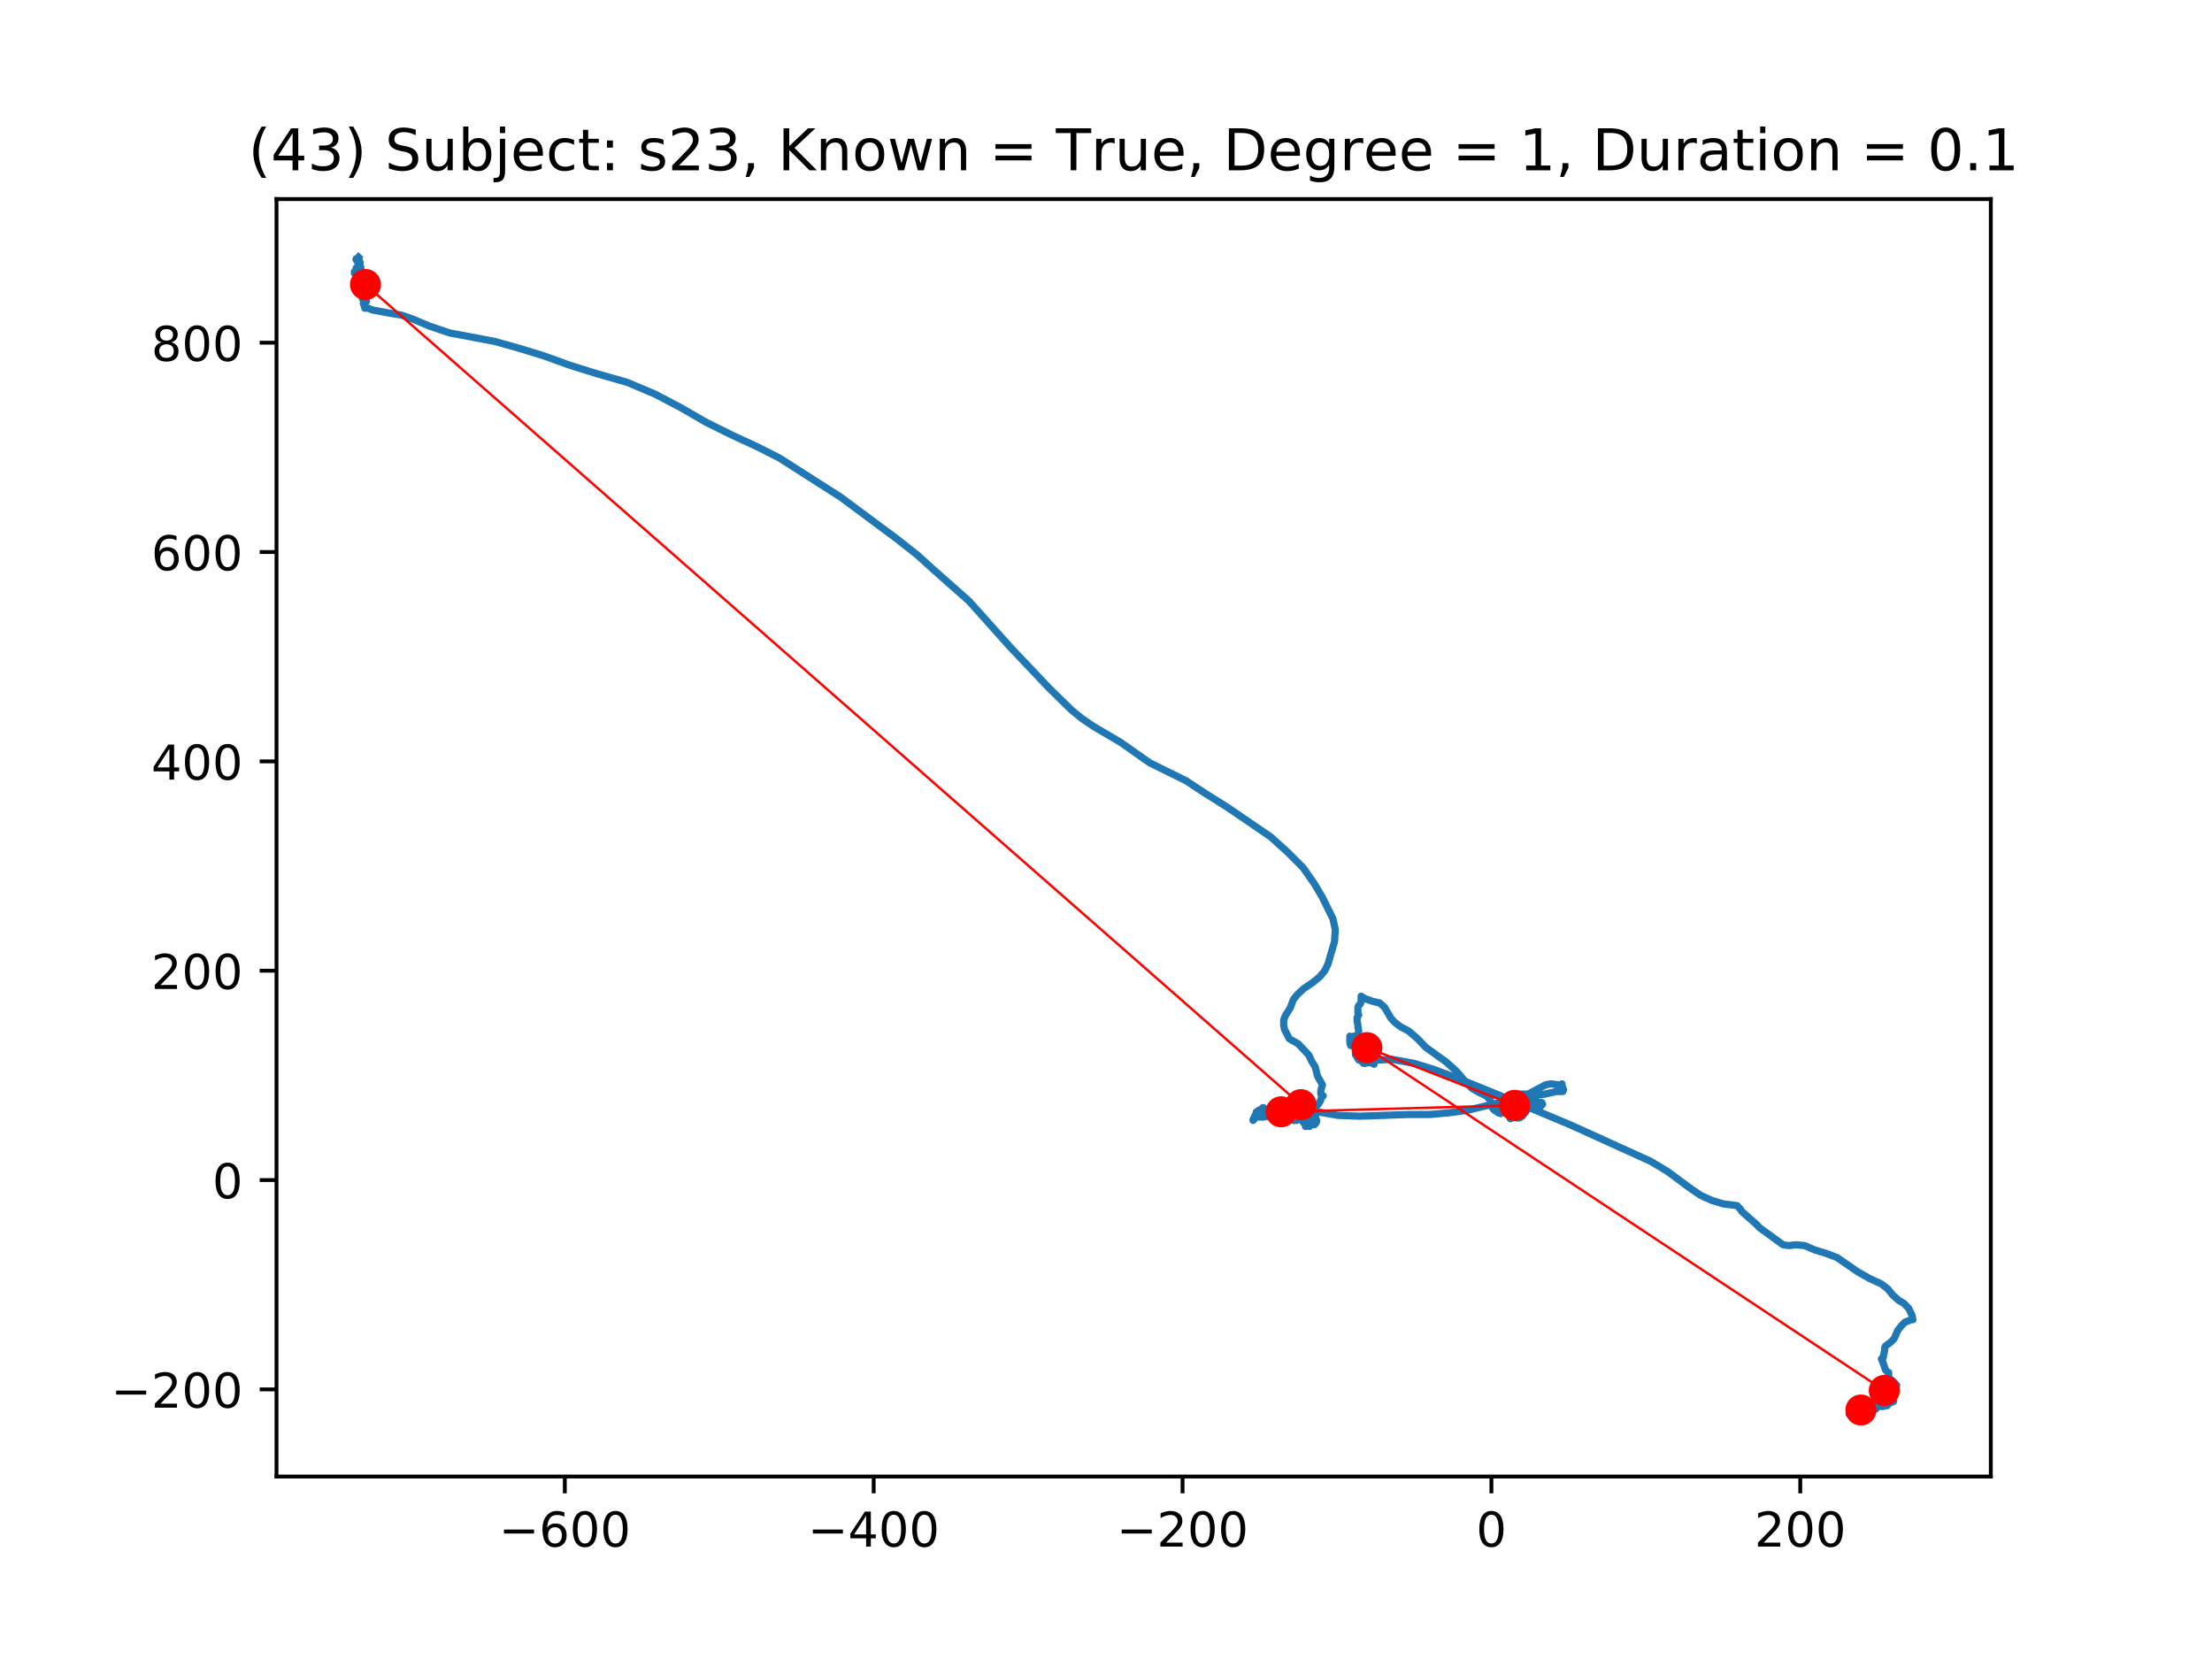<?xml version="1.0" encoding="utf-8" standalone="no"?>
<!DOCTYPE svg PUBLIC "-//W3C//DTD SVG 1.1//EN"
  "http://www.w3.org/Graphics/SVG/1.1/DTD/svg11.dtd">
<!-- Created with matplotlib (https://matplotlib.org/) -->
<svg height="345.6pt" version="1.1" viewBox="0 0 460.8 345.6" width="460.8pt" xmlns="http://www.w3.org/2000/svg" xmlns:xlink="http://www.w3.org/1999/xlink">
 <defs>
  <style type="text/css">
*{stroke-linecap:butt;stroke-linejoin:round;}
  </style>
 </defs>
 <g id="figure_1">
  <g id="patch_1">
   <path d="M 0 345.6 
L 460.8 345.6 
L 460.8 0 
L 0 0 
z
" style="fill:#ffffff;"/>
  </g>
  <g id="axes_1">
   <g id="patch_2">
    <path d="M 57.6 307.584 
L 414.72 307.584 
L 414.72 41.472 
L 57.6 41.472 
z
" style="fill:#ffffff;"/>
   </g>
   <g id="line2d_1">
    <path clip-path="url(#p38693124a9)" d="M 74.672 53.568 
L 74.505 53.745 
L 74.672 53.745 
L 74.505 53.745 
L 74.505 53.923 
L 74.672 54.1 
L 74.672 54.455 
L 74.505 54.632 
L 74.84 54.277 
L 74.84 54.1 
L 74.167 53.923 
L 74.167 54.1 
L 74.505 54.455 
L 75.007 54.632 
L 75.007 55.52 
L 74.84 55.52 
L 74.672 55.341 
L 74.84 55.52 
L 74.84 55.873 
L 74.84 55.873 
L 74.672 55.873 
L 74.84 55.696 
L 74.672 55.52 
L 74.505 55.696 
L 74.505 55.873 
L 74.84 55.873 
L 75.177 56.052 
L 75.177 55.696 
L 74.672 55.52 
L 74.505 55.696 
L 74.505 56.052 
L 74.335 56.405 
L 74.505 56.584 
L 74.84 56.584 
L 75.177 56.228 
L 74.84 55.696 
L 74.505 55.52 
L 74.167 55.873 
L 74.167 56.405 
L 74.335 56.584 
L 74.84 56.405 
L 75.177 56.584 
L 74.505 56.939 
L 73.833 56.939 
L 73.833 56.584 
L 74.505 56.052 
L 74.335 56.584 
L 74.167 57.471 
L 74.335 57.824 
L 74.335 58.356 
L 74.84 58.712 
L 75.177 58.356 
L 74.335 58.003 
L 74.505 58.003 
L 74.505 58.18 
L 74.672 58.712 
L 75.007 58.888 
L 74.672 58.712 
L 74.335 59.067 
L 74.335 59.42 
L 74.335 59.067 
L 74.505 58.535 
L 74.335 58.356 
L 74.505 58.888 
L 75.177 59.244 
L 75.345 59.599 
L 75.177 60.308 
L 74.84 60.84 
L 75.177 60.484 
L 75.345 60.308 
L 74.505 60.308 
L 75.177 60.308 
L 75.177 60.84 
L 75.007 61.017 
L 75.007 60.663 
L 75.512 60.663 
L 75.679 60.84 
L 75.847 60.84 
L 76.352 61.195 
L 76.519 61.017 
L 76.352 60.484 
L 76.352 60.484 
L 76.352 61.017 
L 76.184 61.549 
L 75.847 61.372 
L 75.847 61.017 
L 76.184 61.195 
L 76.184 61.727 
L 76.017 61.727 
L 76.017 61.549 
L 76.352 61.195 
L 76.519 60.663 
L 76.352 60.84 
L 76.352 61.195 
L 76.017 61.904 
L 76.017 61.727 
L 76.017 61.904 
L 75.679 62.259 
L 75.512 62.259 
L 75.512 62.081 
L 75.679 62.259 
L 75.679 62.436 
L 75.679 62.436 
L 76.352 62.791 
L 76.184 62.968 
L 75.847 62.791 
L 75.847 62.791 
L 76.017 63.145 
L 75.847 63.323 
L 75.679 63.145 
L 76.017 64.209 
L 76.689 64.209 
L 77.529 64.564 
L 81.393 65.275 
L 83.577 65.628 
L 86.099 66.516 
L 89.458 67.935 
L 93.66 69.353 
L 103.07 71.127 
L 108.111 72.545 
L 113.322 74.143 
L 118.698 76.092 
L 124.412 77.867 
L 130.63 79.64 
L 136.511 82.124 
L 141.89 84.96 
L 147.098 87.976 
L 152.474 90.636 
L 157.853 93.12 
L 162.389 95.425 
L 175.161 103.584 
L 187.093 112.452 
L 191.124 115.644 
L 194.653 118.836 
L 201.879 125.223 
L 210.449 134.8 
L 218.514 143.312 
L 223.221 147.924 
L 225.405 149.699 
L 227.757 151.295 
L 233.471 154.664 
L 239.522 158.92 
L 247.082 162.644 
L 251.116 165.305 
L 255.652 168.144 
L 264.728 174.351 
L 268.257 177.544 
L 271.448 180.736 
L 273.803 184.107 
L 275.482 186.944 
L 277.667 191.379 
L 278.172 193.684 
L 278.001 196.167 
L 276.66 200.779 
L 275.987 202.196 
L 274.977 203.439 
L 273.465 204.68 
L 271.619 205.92 
L 270.274 207.163 
L 269.431 208.227 
L 268.762 210 
L 267.752 211.596 
L 267.417 212.484 
L 267.417 213.548 
L 267.584 214.435 
L 268.591 216.387 
L 270.441 217.451 
L 272.626 219.756 
L 273.298 221.175 
L 273.97 222.239 
L 274.472 224.188 
L 275.482 225.963 
L 275.145 227.204 
L 275.145 227.915 
L 275.315 228.268 
L 275.65 228.268 
L 275.315 228.624 
L 274.977 229.511 
L 274.472 230.22 
L 273.633 230.928 
L 273.803 230.752 
L 274.138 230.752 
L 274.138 230.752 
L 273.97 231.107 
L 273.298 231.816 
L 273.298 232.171 
L 273.465 232.524 
L 274.138 232.171 
L 274.138 231.992 
L 273.97 231.816 
L 274.138 231.639 
L 274.138 231.816 
L 273.97 232.524 
L 273.633 233.412 
L 273.803 233.591 
L 274.305 233.591 
L 274.305 233.591 
L 274.138 233.056 
L 273.803 232.88 
L 273.131 232.88 
L 272.793 232.703 
L 273.465 233.056 
L 273.97 233.056 
L 274.305 233.412 
L 274.138 233.944 
L 273.803 234.299 
L 273.465 233.412 
L 273.131 233.412 
L 272.793 233.767 
L 272.793 234.123 
L 273.131 234.123 
L 273.131 234.299 
L 272.793 234.655 
L 272.793 234.655 
L 273.131 234.123 
L 272.96 233.591 
L 272.288 233.412 
L 271.786 233.767 
L 271.953 234.123 
L 272.288 234.299 
L 272.12 234.299 
L 271.953 234.476 
L 271.953 234.655 
L 272.12 234.655 
L 272.12 234.123 
L 271.786 233.412 
L 271.114 232.703 
L 271.786 233.412 
L 272.12 233.944 
L 271.619 233.944 
L 270.946 233.056 
L 270.441 233.235 
L 270.274 232.703 
L 270.274 232.524 
L 270.103 232.703 
L 269.936 232.703 
L 269.936 233.056 
L 270.103 233.412 
L 269.936 233.235 
L 269.602 233.235 
L 269.431 233.412 
L 269.769 233.412 
L 269.602 233.412 
L 269.602 233.235 
L 269.769 233.056 
L 269.769 232.703 
L 268.929 232.348 
L 268.591 232.524 
L 268.257 232.524 
L 268.089 232.348 
L 268.257 231.816 
L 268.591 231.284 
L 269.096 231.46 
L 269.602 232.171 
L 269.769 232.88 
L 269.936 232.88 
L 269.602 232.524 
L 269.096 232.171 
L 268.424 232.171 
L 268.424 231.816 
L 268.591 231.816 
L 268.929 232.171 
L 269.096 232.524 
L 269.096 232.524 
L 268.762 232.524 
L 268.424 232.171 
L 268.257 231.816 
L 268.424 231.816 
L 268.591 231.992 
L 268.762 232.88 
L 268.929 232.88 
L 267.919 232.524 
L 268.591 231.816 
L 268.762 231.284 
L 267.752 231.284 
L 267.752 230.928 
L 267.752 231.46 
L 267.919 231.639 
L 267.752 231.816 
L 267.417 231.816 
L 267.247 231.639 
L 267.584 231.107 
L 267.079 231.816 
L 267.079 231.639 
L 267.247 231.46 
L 267.247 231.107 
L 266.912 230.752 
L 266.574 230.928 
L 266.574 231.107 
L 266.745 230.752 
L 266.745 230.396 
L 266.912 230.752 
L 267.247 230.928 
L 267.247 230.752 
L 266.574 230.752 
L 266.574 230.575 
L 266.407 230.575 
L 266.407 230.575 
L 266.745 230.928 
L 266.745 231.284 
L 266.407 231.639 
L 266.072 231.639 
L 265.735 231.816 
L 265.905 231.639 
L 265.905 231.992 
L 265.905 230.752 
L 265.062 230.752 
L 264.56 231.284 
L 264.56 231.107 
L 265.062 230.752 
L 265.062 230.575 
L 264.895 230.575 
L 264.728 230.752 
L 264.39 231.284 
L 264.728 231.284 
L 264.728 231.107 
L 263.55 231.46 
L 263.717 231.46 
L 264.055 231.46 
L 264.055 231.46 
L 263.888 231.284 
L 263.888 231.107 
L 263.717 231.107 
L 263.888 231.284 
L 263.717 231.639 
L 262.878 231.992 
L 262.205 231.992 
L 262.038 231.816 
L 262.376 232.171 
L 262.543 232.171 
L 262.543 231.284 
L 263.048 230.752 
L 263.216 230.752 
L 263.55 231.284 
L 263.383 231.639 
L 262.878 231.639 
L 262.205 231.284 
L 262.205 231.284 
L 262.205 231.46 
L 262.038 231.639 
L 261.704 231.639 
L 261.704 231.639 
L 262.205 232.171 
L 262.376 232.524 
L 262.205 232.703 
L 262.205 232.524 
L 262.543 232.524 
L 262.543 232.524 
L 262.205 232.171 
L 261.533 232.171 
L 261.366 232.524 
L 261.366 233.056 
L 261.031 233.412 
L 261.031 233.412 
L 261.031 233.235 
L 261.199 232.88 
L 261.704 232.348 
L 262.038 232.348 
L 262.376 232.703 
L 263.216 232.703 
L 266.407 232.171 
L 268.929 231.639 
L 271.619 231.46 
L 274.643 231.639 
L 278.674 232.348 
L 283.213 232.524 
L 293.295 232.171 
L 297.831 232.171 
L 301.866 231.816 
L 305.729 231.284 
L 313.122 229.511 
L 319.508 228.268 
L 321.863 227.915 
L 324.215 227.383 
L 325.559 227.383 
L 325.727 227.027 
L 325.392 226.14 
L 325.392 225.787 
L 325.222 225.963 
L 324.382 225.963 
L 323.204 225.787 
L 322.03 225.963 
L 318.334 227.915 
L 316.651 227.915 
L 315.979 228.092 
L 315.644 228.624 
L 315.812 229.156 
L 316.651 229.332 
L 316.989 229.688 
L 317.491 230.928 
L 317.661 231.284 
L 317.996 231.284 
L 318.501 230.928 
L 319.846 230.575 
L 319.846 230.575 
L 320.18 230.752 
L 320.853 230.575 
L 321.358 230.043 
L 321.191 229.688 
L 320.348 229.688 
L 319.846 229.332 
L 319.679 228.979 
L 319.508 228.979 
L 319.341 229.156 
L 319.006 229.156 
L 318.836 228.979 
L 318.668 229.332 
L 318.668 230.043 
L 318.836 230.22 
L 318.668 230.043 
L 318.163 230.043 
L 318.836 230.752 
L 318.668 230.928 
L 318.334 230.928 
L 318.163 230.752 
L 318.163 230.396 
L 318.334 230.396 
L 318.334 230.043 
L 318.501 229.688 
L 318.501 229.332 
L 318.163 229.332 
L 318.668 230.22 
L 318.836 230.396 
L 318.501 230.22 
L 318.163 230.396 
L 318.501 230.752 
L 319.006 230.752 
L 319.006 230.396 
L 318.501 230.22 
L 317.996 230.22 
L 317.996 230.396 
L 318.334 230.22 
L 318.334 230.396 
L 318.163 230.752 
L 318.163 231.107 
L 318.163 230.752 
L 317.996 229.688 
L 317.996 230.396 
L 317.324 231.46 
L 317.324 231.639 
L 317.661 231.816 
L 317.996 230.396 
L 317.829 230.22 
L 317.491 230.752 
L 317.829 231.639 
L 316.989 232.524 
L 317.156 232.524 
L 317.324 232.171 
L 317.156 231.816 
L 316.822 231.46 
L 316.822 231.284 
L 316.989 231.46 
L 317.156 231.816 
L 316.989 231.992 
L 316.651 231.992 
L 316.149 231.639 
L 316.317 231.639 
L 316.484 231.816 
L 316.317 231.639 
L 316.317 231.816 
L 316.822 232.703 
L 316.484 232.88 
L 315.979 232.88 
L 315.644 232.703 
L 315.979 232.348 
L 315.812 231.992 
L 315.139 231.639 
L 314.637 231.992 
L 314.467 232.171 
L 314.467 232.703 
L 314.637 233.056 
L 314.972 232.88 
L 314.805 232.348 
L 314.467 232.171 
L 314.467 232.348 
L 314.805 232.171 
L 315.139 231.816 
L 315.644 231.46 
L 314.805 231.992 
L 314.637 231.992 
L 315.477 231.992 
L 315.812 231.816 
L 315.812 231.46 
L 314.805 231.46 
L 314.972 231.46 
L 315.139 231.284 
L 315.139 230.928 
L 314.972 230.928 
L 314.637 231.46 
L 314.467 231.992 
L 314.637 231.46 
L 314.972 231.107 
L 315.139 231.107 
L 315.307 231.46 
L 315.139 231.284 
L 314.972 231.284 
L 314.805 230.928 
L 314.805 230.575 
L 314.972 230.575 
L 314.467 230.928 
L 314.972 231.107 
L 315.644 230.928 
L 315.979 230.396 
L 315.644 230.575 
L 315.139 230.575 
L 314.805 230.22 
L 314.805 230.22 
L 315.307 230.22 
L 314.972 230.22 
L 314.805 230.043 
L 313.795 230.043 
L 313.46 230.22 
L 313.627 230.396 
L 314.3 230.043 
L 314.637 229.511 
L 314.467 229.864 
L 314.467 230.22 
L 314.805 230.043 
L 314.805 229.864 
L 314.467 229.511 
L 314.637 229.688 
L 314.805 230.043 
L 314.637 230.22 
L 314.467 230.043 
L 314.467 230.043 
L 314.805 230.752 
L 315.139 230.928 
L 315.307 230.22 
L 315.139 229.864 
L 314.972 229.864 
L 314.972 230.043 
L 314.132 230.575 
L 313.965 230.928 
L 314.132 230.752 
L 314.3 230.575 
L 314.132 230.396 
L 314.3 230.22 
L 314.467 229.864 
L 314.132 229.864 
L 313.627 230.043 
L 313.627 230.396 
L 314.467 230.396 
L 314.467 230.396 
L 314.467 230.22 
L 314.3 229.864 
L 313.965 229.688 
L 313.627 229.688 
L 313.795 230.043 
L 314.132 230.22 
L 314.467 230.22 
L 314.3 230.396 
L 314.3 230.575 
L 314.467 230.396 
L 314.637 230.396 
L 313.795 230.396 
L 314.132 229.864 
L 314.637 229.511 
L 314.637 229.688 
L 314.3 230.22 
L 313.795 230.22 
L 313.627 229.864 
L 313.46 230.043 
L 313.122 230.22 
L 313.122 230.575 
L 312.955 230.928 
L 313.122 231.284 
L 313.46 231.639 
L 313.795 231.816 
L 313.965 231.639 
L 313.795 231.107 
L 313.293 230.575 
L 312.45 230.396 
L 311.948 230.575 
L 311.948 230.752 
L 312.115 230.928 
L 312.115 230.928 
L 312.282 230.928 
L 312.62 230.752 
L 312.955 230.752 
L 313.122 230.575 
L 313.122 230.396 
L 312.788 230.396 
L 312.45 230.575 
L 312.282 230.396 
L 312.282 230.396 
L 312.282 231.284 
L 311.781 230.752 
L 311.61 230.752 
L 311.781 230.752 
L 311.61 230.928 
L 311.61 231.107 
L 311.948 231.107 
L 312.282 230.752 
L 312.62 230.752 
L 312.788 231.46 
L 312.62 231.992 
L 312.115 231.816 
L 311.108 231.107 
L 310.77 230.575 
L 310.77 230.043 
L 310.436 229.156 
L 309.593 228.268 
L 308.081 227.559 
L 306.569 226.672 
L 305.057 225.076 
L 303.378 223.124 
L 301.193 221.175 
L 296.992 218.159 
L 295.312 216.387 
L 293.463 214.788 
L 291.783 213.903 
L 290.606 213.016 
L 289.766 212.128 
L 288.421 209.823 
L 287.414 208.936 
L 285.899 208.583 
L 284.387 208.051 
L 283.548 207.516 
L 283.548 208.583 
L 283.38 209.115 
L 283.042 209.468 
L 282.875 209.823 
L 282.875 211.064 
L 283.042 211.42 
L 282.708 211.952 
L 282.708 212.66 
L 282.875 213.548 
L 282.875 213.903 
L 283.042 214.788 
L 282.708 216.031 
L 282.036 215.852 
L 282.036 216.74 
L 281.868 216.919 
L 281.53 216.74 
L 281.53 216.919 
L 281.701 217.804 
L 281.363 217.804 
L 281.196 217.095 
L 281.196 215.852 
L 281.196 217.095 
L 281.701 217.451 
L 282.203 217.272 
L 282.203 217.272 
L 281.701 217.095 
L 281.868 216.74 
L 282.373 216.208 
L 282.541 216.208 
L 282.541 216.74 
L 283.042 218.159 
L 283.38 218.868 
L 283.38 218.868 
L 283.38 218.515 
L 283.548 218.336 
L 283.38 218.336 
L 282.708 218.159 
L 282.708 218.336 
L 283.042 218.515 
L 282.875 219.047 
L 282.875 219.756 
L 283.042 219.932 
L 283.715 219.932 
L 283.548 219.756 
L 283.042 219.4 
L 282.373 219.4 
L 282.373 219.756 
L 282.875 219.932 
L 282.708 220.288 
L 283.042 220.82 
L 283.38 220.82 
L 283.042 220.464 
L 282.708 219.756 
L 283.213 219.756 
L 284.053 220.464 
L 283.885 220.82 
L 284.22 221.175 
L 284.22 220.996 
L 283.885 220.464 
L 283.885 220.82 
L 284.053 221.352 
L 284.387 221.528 
L 284.387 221.528 
L 284.387 221.175 
L 284.558 221.352 
L 285.06 221.352 
L 285.565 221.175 
L 285.899 220.82 
L 285.899 220.996 
L 286.237 221.352 
L 286.237 221.707 
L 284.558 220.82 
L 283.885 220.82 
L 283.715 221.175 
L 284.053 221.528 
L 284.387 221.352 
L 284.558 220.996 
L 284.558 221.175 
L 284.892 221.352 
L 285.227 221.352 
L 285.227 220.996 
L 284.892 220.643 
L 284.22 220.111 
L 284.387 220.288 
L 284.725 220.996 
L 285.732 219.932 
L 285.397 219.579 
L 284.892 219.4 
L 284.725 219.932 
L 285.397 220.111 
L 285.732 220.464 
L 286.404 220.82 
L 287.749 220.82 
L 289.766 220.643 
L 294.64 221.528 
L 298.671 222.771 
L 303.883 224.72 
L 314.805 229.156 
L 327.071 234.299 
L 343.874 241.927 
L 347.403 244.055 
L 352.444 247.779 
L 354.294 249.02 
L 356.646 250.084 
L 358.998 250.795 
L 361.854 251.148 
L 362.527 251.859 
L 362.865 252.391 
L 365.889 255.051 
L 366.561 255.76 
L 371.435 259.307 
L 372.609 259.484 
L 374.121 259.307 
L 375.971 259.484 
L 377.988 260.371 
L 380.34 261.08 
L 382.691 261.967 
L 387.063 264.983 
L 389.582 266.4 
L 391.934 267.467 
L 393.279 268.531 
L 394.289 269.771 
L 395.463 270.835 
L 396.641 271.544 
L 397.648 272.608 
L 398.32 274.028 
L 398.487 274.915 
L 398.153 274.915 
L 396.808 275.447 
L 395.968 276.335 
L 395.296 277.22 
L 394.624 278.816 
L 393.951 279.527 
L 392.774 280.412 
L 392.606 280.768 
L 392.606 281.3 
L 392.272 282.896 
L 391.934 283.072 
L 391.934 283.072 
L 392.439 284.315 
L 392.774 285.379 
L 393.112 285.735 
L 393.446 285.911 
L 393.446 286.975 
L 393.446 286.975 
L 393.617 287.152 
L 394.289 287.684 
L 395.129 288.572 
L 394.961 288.395 
L 394.624 288.748 
L 394.118 288.748 
L 393.112 287.684 
L 392.944 288.039 
L 393.279 288.748 
L 393.951 289.459 
L 393.951 289.812 
L 393.784 289.812 
L 393.617 289.636 
L 393.446 288.927 
L 393.446 289.28 
L 392.944 291.055 
L 392.606 290.7 
L 392.944 290.7 
L 393.446 291.055 
L 393.784 290.876 
L 393.784 290.523 
L 393.617 290.344 
L 393.784 290.168 
L 394.118 289.991 
L 394.456 290.344 
L 394.456 290.7 
L 394.289 291.055 
L 393.784 290.7 
L 393.617 290.168 
L 393.279 290.344 
L 393.279 290.876 
L 393.951 291.587 
L 394.456 291.94 
L 394.118 292.119 
L 393.784 291.94 
L 393.784 291.232 
L 392.944 291.587 
L 392.944 291.587 
L 392.944 291.94 
L 392.774 292.119 
L 392.944 292.475 
L 393.279 292.119 
L 393.617 291.408 
L 392.774 291.408 
L 393.279 291.94 
L 393.279 291.94 
L 393.279 291.587 
L 393.446 291.587 
L 393.446 291.94 
L 393.112 292.119 
L 392.606 291.94 
L 392.272 291.94 
L 392.606 291.94 
L 393.279 291.764 
L 393.279 291.587 
L 392.944 291.94 
L 392.606 292.828 
L 392.272 292.828 
L 392.105 293.007 
L 392.272 293.007 
L 392.272 292.119 
L 392.272 292.296 
L 392.606 292.475 
L 393.279 292.475 
L 393.446 292.296 
L 393.112 292.296 
L 392.944 292.475 
L 392.944 292.475 
L 392.606 292.296 
L 392.439 291.764 
L 392.105 292.119 
L 392.105 292.475 
L 392.439 292.475 
L 393.112 292.296 
L 393.446 292.475 
L 393.112 292.828 
L 392.606 292.828 
L 391.934 292.475 
L 391.934 292.651 
L 392.272 292.828 
L 392.606 292.651 
L 392.105 292.475 
L 391.767 292.475 
L 391.6 292.651 
L 392.105 292.296 
L 391.934 291.764 
L 392.105 291.587 
L 391.934 291.764 
L 391.934 292.119 
L 392.105 292.651 
L 392.272 292.651 
L 392.105 292.651 
L 391.432 293.007 
L 390.76 293.007 
L 390.422 292.828 
L 390.927 292.651 
L 391.262 292.828 
L 391.6 292.828 
L 391.432 292.651 
L 391.094 292.475 
L 390.76 292.828 
L 390.927 293.007 
L 390.927 293.183 
L 390.589 292.296 
L 390.422 292.475 
L 391.262 292.475 
L 391.432 292.119 
L 390.927 291.587 
L 390.589 291.587 
L 390.589 291.764 
L 390.927 292.475 
L 390.76 293.007 
L 389.92 293.539 
L 389.92 293.183 
L 390.255 292.651 
L 390.76 292.651 
L 390.927 293.36 
L 390.76 293.539 
L 390.589 293.36 
L 390.589 293.36 
L 390.589 293.007 
L 389.75 292.475 
L 389.582 292.296 
L 390.422 292.828 
L 390.76 293.183 
L 390.76 293.183 
L 390.422 293.183 
L 390.255 293.007 
L 390.087 293.007 
L 390.087 293.007 
L 389.75 293.36 
L 389.92 293.007 
L 390.087 292.296 
L 389.92 291.94 
L 389.582 292.296 
L 389.92 293.539 
L 389.75 293.715 
L 389.75 293.892 
L 389.92 293.715 
L 390.087 292.828 
L 390.087 292.828 
L 389.415 293.183 
L 389.248 293.539 
L 389.248 293.539 
L 388.91 293.183 
L 388.238 293.183 
L 388.07 293.539 
L 388.238 293.715 
L 388.91 293.892 
L 388.91 293.892 
L 388.91 293.715 
L 389.248 293.36 
L 389.582 292.296 
L 389.582 292.475 
L 389.582 293.183 
L 389.92 293.715 
L 389.92 293.715 
L 389.92 293.539 
L 389.75 293.36 
L 389.92 293.36 
L 389.75 293.183 
L 388.91 292.828 
L 389.582 293.183 
L 389.582 293.539 
L 389.75 293.715 
L 389.92 293.36 
L 389.582 293.007 
L 388.91 292.828 
L 388.238 293.183 
L 387.903 293.539 
L 388.07 293.892 
L 387.903 293.539 
L 388.07 293.539 
L 388.575 293.36 
L 388.238 293.539 
L 388.07 293.715 
L 388.07 294.071 
L 387.903 294.603 
L 387.733 294.603 
L 387.565 294.247 
L 387.231 293.892 
L 386.726 293.892 
L 387.398 293.539 
L 386.558 294.071 
L 386.726 294.071 
L 387.063 293.715 
L 387.398 293.715 
L 387.565 294.071 
L 387.231 294.603 
L 387.063 294.603 
L 386.558 294.424 
L 386.053 294.071 
L 386.053 294.247 
L 385.886 294.424 
L 385.886 294.779 
L 386.221 295.311 
L 386.726 295.488 
L 386.893 295.135 
L 386.893 294.603 
L 386.053 293.892 
L 387.063 293.36 
L 387.063 293.715 
L 386.893 294.247 
L 386.558 294.424 
L 386.391 293.892 
L 386.558 293.539 
L 386.726 293.539 
L 386.558 293.539 
L 386.053 293.183 
L 386.221 293.007 
L 386.558 293.892 
L 386.391 294.247 
L 386.053 294.424 
L 385.548 294.247 
L 385.548 293.539 
L 385.886 293.183 
L 386.221 293.183 
L 386.053 293.36 
L 386.053 293.715 
L 386.391 294.071 
L 386.391 294.247 
L 386.053 294.247 
L 386.053 294.071 
L 385.886 294.071 
L 385.548 294.247 
L 385.214 294.603 
L 385.214 294.424 
L 385.548 293.892 
L 385.886 293.715 
L 386.053 294.247 
L 386.053 294.247 
" style="fill:none;stroke:#1f77b4;stroke-linecap:square;stroke-width:1.5;"/>
   </g>
   <g id="matplotlib.axis_1">
    <g id="xtick_1">
     <g id="line2d_2">
      <defs>
       <path d="M 0 0 
L 0 3.5 
" id="mbc80a6fb40" style="stroke:#000000;stroke-width:0.8;"/>
      </defs>
      <g>
       <use style="stroke:#000000;stroke-width:0.8;" x="117.662" xlink:href="#mbc80a6fb40" y="307.584"/>
      </g>
     </g>
     <g id="text_1">
      <!-- −600 -->
      <defs>
       <path d="M 10.594 35.5 
L 73.188 35.5 
L 73.188 27.203 
L 10.594 27.203 
z
" id="DejaVuSans-8722"/>
       <path d="M 33.016 40.375 
Q 26.375 40.375 22.484 35.828 
Q 18.609 31.297 18.609 23.391 
Q 18.609 15.531 22.484 10.953 
Q 26.375 6.391 33.016 6.391 
Q 39.656 6.391 43.531 10.953 
Q 47.406 15.531 47.406 23.391 
Q 47.406 31.297 43.531 35.828 
Q 39.656 40.375 33.016 40.375 
z
M 52.594 71.297 
L 52.594 62.312 
Q 48.875 64.062 45.094 64.984 
Q 41.312 65.922 37.594 65.922 
Q 27.828 65.922 22.672 59.328 
Q 17.531 52.734 16.797 39.406 
Q 19.672 43.656 24.016 45.922 
Q 28.375 48.188 33.594 48.188 
Q 44.578 48.188 50.953 41.516 
Q 57.328 34.859 57.328 23.391 
Q 57.328 12.156 50.688 5.359 
Q 44.047 -1.422 33.016 -1.422 
Q 20.359 -1.422 13.672 8.266 
Q 6.984 17.969 6.984 36.375 
Q 6.984 53.656 15.188 63.938 
Q 23.391 74.219 37.203 74.219 
Q 40.922 74.219 44.703 73.484 
Q 48.484 72.75 52.594 71.297 
z
" id="DejaVuSans-54"/>
       <path d="M 31.781 66.406 
Q 24.172 66.406 20.328 58.906 
Q 16.5 51.422 16.5 36.375 
Q 16.5 21.391 20.328 13.891 
Q 24.172 6.391 31.781 6.391 
Q 39.453 6.391 43.281 13.891 
Q 47.125 21.391 47.125 36.375 
Q 47.125 51.422 43.281 58.906 
Q 39.453 66.406 31.781 66.406 
z
M 31.781 74.219 
Q 44.047 74.219 50.516 64.516 
Q 56.984 54.828 56.984 36.375 
Q 56.984 17.969 50.516 8.266 
Q 44.047 -1.422 31.781 -1.422 
Q 19.531 -1.422 13.062 8.266 
Q 6.594 17.969 6.594 36.375 
Q 6.594 54.828 13.062 64.516 
Q 19.531 74.219 31.781 74.219 
z
" id="DejaVuSans-48"/>
      </defs>
      <g transform="translate(103.929 322.182)scale(0.1 -0.1)">
       <use xlink:href="#DejaVuSans-8722"/>
       <use x="83.789" xlink:href="#DejaVuSans-54"/>
       <use x="147.412" xlink:href="#DejaVuSans-48"/>
       <use x="211.035" xlink:href="#DejaVuSans-48"/>
      </g>
     </g>
    </g>
    <g id="xtick_2">
     <g id="line2d_3">
      <g>
       <use style="stroke:#000000;stroke-width:0.8;" x="182.004" xlink:href="#mbc80a6fb40" y="307.584"/>
      </g>
     </g>
     <g id="text_2">
      <!-- −400 -->
      <defs>
       <path d="M 37.797 64.312 
L 12.891 25.391 
L 37.797 25.391 
z
M 35.203 72.906 
L 47.609 72.906 
L 47.609 25.391 
L 58.016 25.391 
L 58.016 17.188 
L 47.609 17.188 
L 47.609 0 
L 37.797 0 
L 37.797 17.188 
L 4.891 17.188 
L 4.891 26.703 
z
" id="DejaVuSans-52"/>
      </defs>
      <g transform="translate(168.27 322.182)scale(0.1 -0.1)">
       <use xlink:href="#DejaVuSans-8722"/>
       <use x="83.789" xlink:href="#DejaVuSans-52"/>
       <use x="147.412" xlink:href="#DejaVuSans-48"/>
       <use x="211.035" xlink:href="#DejaVuSans-48"/>
      </g>
     </g>
    </g>
    <g id="xtick_3">
     <g id="line2d_4">
      <g>
       <use style="stroke:#000000;stroke-width:0.8;" x="246.345" xlink:href="#mbc80a6fb40" y="307.584"/>
      </g>
     </g>
     <g id="text_3">
      <!-- −200 -->
      <defs>
       <path d="M 19.188 8.297 
L 53.609 8.297 
L 53.609 0 
L 7.328 0 
L 7.328 8.297 
Q 12.938 14.109 22.625 23.891 
Q 32.328 33.688 34.812 36.531 
Q 39.547 41.844 41.422 45.531 
Q 43.312 49.219 43.312 52.781 
Q 43.312 58.594 39.234 62.25 
Q 35.156 65.922 28.609 65.922 
Q 23.969 65.922 18.812 64.312 
Q 13.672 62.703 7.812 59.422 
L 7.812 69.391 
Q 13.766 71.781 18.938 73 
Q 24.125 74.219 28.422 74.219 
Q 39.75 74.219 46.484 68.547 
Q 53.219 62.891 53.219 53.422 
Q 53.219 48.922 51.531 44.891 
Q 49.859 40.875 45.406 35.406 
Q 44.188 33.984 37.641 27.219 
Q 31.109 20.453 19.188 8.297 
z
" id="DejaVuSans-50"/>
      </defs>
      <g transform="translate(232.612 322.182)scale(0.1 -0.1)">
       <use xlink:href="#DejaVuSans-8722"/>
       <use x="83.789" xlink:href="#DejaVuSans-50"/>
       <use x="147.412" xlink:href="#DejaVuSans-48"/>
       <use x="211.035" xlink:href="#DejaVuSans-48"/>
      </g>
     </g>
    </g>
    <g id="xtick_4">
     <g id="line2d_5">
      <g>
       <use style="stroke:#000000;stroke-width:0.8;" x="310.687" xlink:href="#mbc80a6fb40" y="307.584"/>
      </g>
     </g>
     <g id="text_4">
      <!-- 0 -->
      <g transform="translate(307.506 322.182)scale(0.1 -0.1)">
       <use xlink:href="#DejaVuSans-48"/>
      </g>
     </g>
    </g>
    <g id="xtick_5">
     <g id="line2d_6">
      <g>
       <use style="stroke:#000000;stroke-width:0.8;" x="375.028" xlink:href="#mbc80a6fb40" y="307.584"/>
      </g>
     </g>
     <g id="text_5">
      <!-- 200 -->
      <g transform="translate(365.485 322.182)scale(0.1 -0.1)">
       <use xlink:href="#DejaVuSans-50"/>
       <use x="63.623" xlink:href="#DejaVuSans-48"/>
       <use x="127.246" xlink:href="#DejaVuSans-48"/>
      </g>
     </g>
    </g>
   </g>
   <g id="matplotlib.axis_2">
    <g id="ytick_1">
     <g id="line2d_7">
      <defs>
       <path d="M 0 0 
L -3.5 0 
" id="me285f49224" style="stroke:#000000;stroke-width:0.8;"/>
      </defs>
      <g>
       <use style="stroke:#000000;stroke-width:0.8;" x="57.6" xlink:href="#me285f49224" y="289.437"/>
      </g>
     </g>
     <g id="text_6">
      <!-- −200 -->
      <g transform="translate(23.133 293.236)scale(0.1 -0.1)">
       <use xlink:href="#DejaVuSans-8722"/>
       <use x="83.789" xlink:href="#DejaVuSans-50"/>
       <use x="147.412" xlink:href="#DejaVuSans-48"/>
       <use x="211.035" xlink:href="#DejaVuSans-48"/>
      </g>
     </g>
    </g>
    <g id="ytick_2">
     <g id="line2d_8">
      <g>
       <use style="stroke:#000000;stroke-width:0.8;" x="57.6" xlink:href="#me285f49224" y="245.828"/>
      </g>
     </g>
     <g id="text_7">
      <!-- 0 -->
      <g transform="translate(44.237 249.627)scale(0.1 -0.1)">
       <use xlink:href="#DejaVuSans-48"/>
      </g>
     </g>
    </g>
    <g id="ytick_3">
     <g id="line2d_9">
      <g>
       <use style="stroke:#000000;stroke-width:0.8;" x="57.6" xlink:href="#me285f49224" y="202.218"/>
      </g>
     </g>
     <g id="text_8">
      <!-- 200 -->
      <g transform="translate(31.512 206.017)scale(0.1 -0.1)">
       <use xlink:href="#DejaVuSans-50"/>
       <use x="63.623" xlink:href="#DejaVuSans-48"/>
       <use x="127.246" xlink:href="#DejaVuSans-48"/>
      </g>
     </g>
    </g>
    <g id="ytick_4">
     <g id="line2d_10">
      <g>
       <use style="stroke:#000000;stroke-width:0.8;" x="57.6" xlink:href="#me285f49224" y="158.608"/>
      </g>
     </g>
     <g id="text_9">
      <!-- 400 -->
      <g transform="translate(31.512 162.408)scale(0.1 -0.1)">
       <use xlink:href="#DejaVuSans-52"/>
       <use x="63.623" xlink:href="#DejaVuSans-48"/>
       <use x="127.246" xlink:href="#DejaVuSans-48"/>
      </g>
     </g>
    </g>
    <g id="ytick_5">
     <g id="line2d_11">
      <g>
       <use style="stroke:#000000;stroke-width:0.8;" x="57.6" xlink:href="#me285f49224" y="114.999"/>
      </g>
     </g>
     <g id="text_10">
      <!-- 600 -->
      <g transform="translate(31.512 118.798)scale(0.1 -0.1)">
       <use xlink:href="#DejaVuSans-54"/>
       <use x="63.623" xlink:href="#DejaVuSans-48"/>
       <use x="127.246" xlink:href="#DejaVuSans-48"/>
      </g>
     </g>
    </g>
    <g id="ytick_6">
     <g id="line2d_12">
      <g>
       <use style="stroke:#000000;stroke-width:0.8;" x="57.6" xlink:href="#me285f49224" y="71.389"/>
      </g>
     </g>
     <g id="text_11">
      <!-- 800 -->
      <defs>
       <path d="M 31.781 34.625 
Q 24.75 34.625 20.719 30.859 
Q 16.703 27.094 16.703 20.516 
Q 16.703 13.922 20.719 10.156 
Q 24.75 6.391 31.781 6.391 
Q 38.812 6.391 42.859 10.172 
Q 46.922 13.969 46.922 20.516 
Q 46.922 27.094 42.891 30.859 
Q 38.875 34.625 31.781 34.625 
z
M 21.922 38.812 
Q 15.578 40.375 12.031 44.719 
Q 8.5 49.078 8.5 55.328 
Q 8.5 64.062 14.719 69.141 
Q 20.953 74.219 31.781 74.219 
Q 42.672 74.219 48.875 69.141 
Q 55.078 64.062 55.078 55.328 
Q 55.078 49.078 51.531 44.719 
Q 48 40.375 41.703 38.812 
Q 48.828 37.156 52.797 32.312 
Q 56.781 27.484 56.781 20.516 
Q 56.781 9.906 50.312 4.234 
Q 43.844 -1.422 31.781 -1.422 
Q 19.734 -1.422 13.25 4.234 
Q 6.781 9.906 6.781 20.516 
Q 6.781 27.484 10.781 32.312 
Q 14.797 37.156 21.922 38.812 
z
M 18.312 54.391 
Q 18.312 48.734 21.844 45.562 
Q 25.391 42.391 31.781 42.391 
Q 38.141 42.391 41.719 45.562 
Q 45.312 48.734 45.312 54.391 
Q 45.312 60.062 41.719 63.234 
Q 38.141 66.406 31.781 66.406 
Q 25.391 66.406 21.844 63.234 
Q 18.312 60.062 18.312 54.391 
z
" id="DejaVuSans-56"/>
      </defs>
      <g transform="translate(31.512 75.188)scale(0.1 -0.1)">
       <use xlink:href="#DejaVuSans-56"/>
       <use x="63.623" xlink:href="#DejaVuSans-48"/>
       <use x="127.246" xlink:href="#DejaVuSans-48"/>
      </g>
     </g>
    </g>
   </g>
   <g id="line2d_13">
    <path clip-path="url(#p38693124a9)" d="M 76.137 59.27 
L 270.998 230.12 
L 266.873 231.609 
L 315.517 230.262 
L 284.743 218.24 
L 392.531 289.657 
L 387.664 293.732 
" style="fill:none;stroke:#ff0000;stroke-linecap:square;stroke-width:0.5;"/>
   </g>
   <g id="patch_3">
    <path d="M 57.6 307.584 
L 57.6 41.472 
" style="fill:none;stroke:#000000;stroke-linecap:square;stroke-linejoin:miter;stroke-width:0.8;"/>
   </g>
   <g id="patch_4">
    <path d="M 414.72 307.584 
L 414.72 41.472 
" style="fill:none;stroke:#000000;stroke-linecap:square;stroke-linejoin:miter;stroke-width:0.8;"/>
   </g>
   <g id="patch_5">
    <path d="M 57.6 307.584 
L 414.72 307.584 
" style="fill:none;stroke:#000000;stroke-linecap:square;stroke-linejoin:miter;stroke-width:0.8;"/>
   </g>
   <g id="patch_6">
    <path d="M 57.6 41.472 
L 414.72 41.472 
" style="fill:none;stroke:#000000;stroke-linecap:square;stroke-linejoin:miter;stroke-width:0.8;"/>
   </g>
   <g id="PathCollection_1">
    <defs>
     <path d="M 0 2.739 
C 0.726 2.739 1.423 2.45 1.936 1.936 
C 2.45 1.423 2.739 0.726 2.739 0 
C 2.739 -0.726 2.45 -1.423 1.936 -1.936 
C 1.423 -2.45 0.726 -2.739 0 -2.739 
C -0.726 -2.739 -1.423 -2.45 -1.936 -1.936 
C -2.45 -1.423 -2.739 -0.726 -2.739 0 
C -2.739 0.726 -2.45 1.423 -1.936 1.936 
C -1.423 2.45 -0.726 2.739 0 2.739 
z
" id="m334fba9ead" style="stroke:#ff0000;"/>
    </defs>
    <g clip-path="url(#p38693124a9)">
     <use style="fill:#ff0000;stroke:#ff0000;" x="76.137" xlink:href="#m334fba9ead" y="59.27"/>
     <use style="fill:#ff0000;stroke:#ff0000;" x="270.998" xlink:href="#m334fba9ead" y="230.12"/>
     <use style="fill:#ff0000;stroke:#ff0000;" x="266.873" xlink:href="#m334fba9ead" y="231.609"/>
     <use style="fill:#ff0000;stroke:#ff0000;" x="315.517" xlink:href="#m334fba9ead" y="230.262"/>
     <use style="fill:#ff0000;stroke:#ff0000;" x="284.743" xlink:href="#m334fba9ead" y="218.24"/>
     <use style="fill:#ff0000;stroke:#ff0000;" x="392.531" xlink:href="#m334fba9ead" y="289.657"/>
     <use style="fill:#ff0000;stroke:#ff0000;" x="387.664" xlink:href="#m334fba9ead" y="293.732"/>
    </g>
   </g>
   <g id="text_12">
    <!-- (43) Subject: s23, Known = True, Degree = 1, Duration = 0.1 -->
    <defs>
     <path d="M 31 75.875 
Q 24.469 64.656 21.281 53.656 
Q 18.109 42.672 18.109 31.391 
Q 18.109 20.125 21.312 9.062 
Q 24.516 -2 31 -13.188 
L 23.188 -13.188 
Q 15.875 -1.703 12.234 9.375 
Q 8.594 20.453 8.594 31.391 
Q 8.594 42.281 12.203 53.312 
Q 15.828 64.359 23.188 75.875 
z
" id="DejaVuSans-40"/>
     <path d="M 40.578 39.312 
Q 47.656 37.797 51.625 33 
Q 55.609 28.219 55.609 21.188 
Q 55.609 10.406 48.188 4.484 
Q 40.766 -1.422 27.094 -1.422 
Q 22.516 -1.422 17.656 -0.516 
Q 12.797 0.391 7.625 2.203 
L 7.625 11.719 
Q 11.719 9.328 16.594 8.109 
Q 21.484 6.891 26.812 6.891 
Q 36.078 6.891 40.938 10.547 
Q 45.797 14.203 45.797 21.188 
Q 45.797 27.641 41.281 31.266 
Q 36.766 34.906 28.719 34.906 
L 20.219 34.906 
L 20.219 43.016 
L 29.109 43.016 
Q 36.375 43.016 40.234 45.922 
Q 44.094 48.828 44.094 54.297 
Q 44.094 59.906 40.109 62.906 
Q 36.141 65.922 28.719 65.922 
Q 24.656 65.922 20.016 65.031 
Q 15.375 64.156 9.812 62.312 
L 9.812 71.094 
Q 15.438 72.656 20.344 73.438 
Q 25.25 74.219 29.594 74.219 
Q 40.828 74.219 47.359 69.109 
Q 53.906 64.016 53.906 55.328 
Q 53.906 49.266 50.438 45.094 
Q 46.969 40.922 40.578 39.312 
z
" id="DejaVuSans-51"/>
     <path d="M 8.016 75.875 
L 15.828 75.875 
Q 23.141 64.359 26.781 53.312 
Q 30.422 42.281 30.422 31.391 
Q 30.422 20.453 26.781 9.375 
Q 23.141 -1.703 15.828 -13.188 
L 8.016 -13.188 
Q 14.5 -2 17.703 9.062 
Q 20.906 20.125 20.906 31.391 
Q 20.906 42.672 17.703 53.656 
Q 14.5 64.656 8.016 75.875 
z
" id="DejaVuSans-41"/>
     <path id="DejaVuSans-32"/>
     <path d="M 53.516 70.516 
L 53.516 60.891 
Q 47.906 63.578 42.922 64.891 
Q 37.938 66.219 33.297 66.219 
Q 25.25 66.219 20.875 63.094 
Q 16.5 59.969 16.5 54.203 
Q 16.5 49.359 19.406 46.891 
Q 22.312 44.438 30.422 42.922 
L 36.375 41.703 
Q 47.406 39.594 52.656 34.297 
Q 57.906 29 57.906 20.125 
Q 57.906 9.516 50.797 4.047 
Q 43.703 -1.422 29.984 -1.422 
Q 24.812 -1.422 18.969 -0.25 
Q 13.141 0.922 6.891 3.219 
L 6.891 13.375 
Q 12.891 10.016 18.656 8.297 
Q 24.422 6.594 29.984 6.594 
Q 38.422 6.594 43.016 9.906 
Q 47.609 13.234 47.609 19.391 
Q 47.609 24.75 44.312 27.781 
Q 41.016 30.812 33.5 32.328 
L 27.484 33.5 
Q 16.453 35.688 11.516 40.375 
Q 6.594 45.062 6.594 53.422 
Q 6.594 63.094 13.406 68.656 
Q 20.219 74.219 32.172 74.219 
Q 37.312 74.219 42.625 73.281 
Q 47.953 72.359 53.516 70.516 
z
" id="DejaVuSans-83"/>
     <path d="M 8.5 21.578 
L 8.5 54.688 
L 17.484 54.688 
L 17.484 21.922 
Q 17.484 14.156 20.5 10.266 
Q 23.531 6.391 29.594 6.391 
Q 36.859 6.391 41.078 11.031 
Q 45.312 15.672 45.312 23.688 
L 45.312 54.688 
L 54.297 54.688 
L 54.297 0 
L 45.312 0 
L 45.312 8.406 
Q 42.047 3.422 37.719 1 
Q 33.406 -1.422 27.688 -1.422 
Q 18.266 -1.422 13.375 4.438 
Q 8.5 10.297 8.5 21.578 
z
M 31.109 56 
z
" id="DejaVuSans-117"/>
     <path d="M 48.688 27.297 
Q 48.688 37.203 44.609 42.844 
Q 40.531 48.484 33.406 48.484 
Q 26.266 48.484 22.188 42.844 
Q 18.109 37.203 18.109 27.297 
Q 18.109 17.391 22.188 11.75 
Q 26.266 6.109 33.406 6.109 
Q 40.531 6.109 44.609 11.75 
Q 48.688 17.391 48.688 27.297 
z
M 18.109 46.391 
Q 20.953 51.266 25.266 53.625 
Q 29.594 56 35.594 56 
Q 45.562 56 51.781 48.094 
Q 58.016 40.188 58.016 27.297 
Q 58.016 14.406 51.781 6.484 
Q 45.562 -1.422 35.594 -1.422 
Q 29.594 -1.422 25.266 0.953 
Q 20.953 3.328 18.109 8.203 
L 18.109 0 
L 9.078 0 
L 9.078 75.984 
L 18.109 75.984 
z
" id="DejaVuSans-98"/>
     <path d="M 9.422 54.688 
L 18.406 54.688 
L 18.406 -0.984 
Q 18.406 -11.422 14.422 -16.109 
Q 10.453 -20.797 1.609 -20.797 
L -1.812 -20.797 
L -1.812 -13.188 
L 0.594 -13.188 
Q 5.719 -13.188 7.562 -10.812 
Q 9.422 -8.453 9.422 -0.984 
z
M 9.422 75.984 
L 18.406 75.984 
L 18.406 64.594 
L 9.422 64.594 
z
" id="DejaVuSans-106"/>
     <path d="M 56.203 29.594 
L 56.203 25.203 
L 14.891 25.203 
Q 15.484 15.922 20.484 11.062 
Q 25.484 6.203 34.422 6.203 
Q 39.594 6.203 44.453 7.469 
Q 49.312 8.734 54.109 11.281 
L 54.109 2.781 
Q 49.266 0.734 44.188 -0.344 
Q 39.109 -1.422 33.891 -1.422 
Q 20.797 -1.422 13.156 6.188 
Q 5.516 13.812 5.516 26.812 
Q 5.516 40.234 12.766 48.109 
Q 20.016 56 32.328 56 
Q 43.359 56 49.781 48.891 
Q 56.203 41.797 56.203 29.594 
z
M 47.219 32.234 
Q 47.125 39.594 43.094 43.984 
Q 39.062 48.391 32.422 48.391 
Q 24.906 48.391 20.391 44.141 
Q 15.875 39.891 15.188 32.172 
z
" id="DejaVuSans-101"/>
     <path d="M 48.781 52.594 
L 48.781 44.188 
Q 44.969 46.297 41.141 47.344 
Q 37.312 48.391 33.406 48.391 
Q 24.656 48.391 19.812 42.844 
Q 14.984 37.312 14.984 27.297 
Q 14.984 17.281 19.812 11.734 
Q 24.656 6.203 33.406 6.203 
Q 37.312 6.203 41.141 7.25 
Q 44.969 8.297 48.781 10.406 
L 48.781 2.094 
Q 45.016 0.344 40.984 -0.531 
Q 36.969 -1.422 32.422 -1.422 
Q 20.062 -1.422 12.781 6.344 
Q 5.516 14.109 5.516 27.297 
Q 5.516 40.672 12.859 48.328 
Q 20.219 56 33.016 56 
Q 37.156 56 41.109 55.141 
Q 45.062 54.297 48.781 52.594 
z
" id="DejaVuSans-99"/>
     <path d="M 18.312 70.219 
L 18.312 54.688 
L 36.812 54.688 
L 36.812 47.703 
L 18.312 47.703 
L 18.312 18.016 
Q 18.312 11.328 20.141 9.422 
Q 21.969 7.516 27.594 7.516 
L 36.812 7.516 
L 36.812 0 
L 27.594 0 
Q 17.188 0 13.234 3.875 
Q 9.281 7.766 9.281 18.016 
L 9.281 47.703 
L 2.688 47.703 
L 2.688 54.688 
L 9.281 54.688 
L 9.281 70.219 
z
" id="DejaVuSans-116"/>
     <path d="M 11.719 12.406 
L 22.016 12.406 
L 22.016 0 
L 11.719 0 
z
M 11.719 51.703 
L 22.016 51.703 
L 22.016 39.312 
L 11.719 39.312 
z
" id="DejaVuSans-58"/>
     <path d="M 44.281 53.078 
L 44.281 44.578 
Q 40.484 46.531 36.375 47.5 
Q 32.281 48.484 27.875 48.484 
Q 21.188 48.484 17.844 46.438 
Q 14.5 44.391 14.5 40.281 
Q 14.5 37.156 16.891 35.375 
Q 19.281 33.594 26.516 31.984 
L 29.594 31.297 
Q 39.156 29.25 43.188 25.516 
Q 47.219 21.781 47.219 15.094 
Q 47.219 7.469 41.188 3.016 
Q 35.156 -1.422 24.609 -1.422 
Q 20.219 -1.422 15.453 -0.562 
Q 10.688 0.297 5.422 2 
L 5.422 11.281 
Q 10.406 8.688 15.234 7.391 
Q 20.062 6.109 24.812 6.109 
Q 31.156 6.109 34.562 8.281 
Q 37.984 10.453 37.984 14.406 
Q 37.984 18.062 35.516 20.016 
Q 33.062 21.969 24.703 23.781 
L 21.578 24.516 
Q 13.234 26.266 9.516 29.906 
Q 5.812 33.547 5.812 39.891 
Q 5.812 47.609 11.281 51.797 
Q 16.75 56 26.812 56 
Q 31.781 56 36.172 55.266 
Q 40.578 54.547 44.281 53.078 
z
" id="DejaVuSans-115"/>
     <path d="M 11.719 12.406 
L 22.016 12.406 
L 22.016 4 
L 14.016 -11.625 
L 7.719 -11.625 
L 11.719 4 
z
" id="DejaVuSans-44"/>
     <path d="M 9.812 72.906 
L 19.672 72.906 
L 19.672 42.094 
L 52.391 72.906 
L 65.094 72.906 
L 28.906 38.922 
L 67.672 0 
L 54.688 0 
L 19.672 35.109 
L 19.672 0 
L 9.812 0 
z
" id="DejaVuSans-75"/>
     <path d="M 54.891 33.016 
L 54.891 0 
L 45.906 0 
L 45.906 32.719 
Q 45.906 40.484 42.875 44.328 
Q 39.844 48.188 33.797 48.188 
Q 26.516 48.188 22.312 43.547 
Q 18.109 38.922 18.109 30.906 
L 18.109 0 
L 9.078 0 
L 9.078 54.688 
L 18.109 54.688 
L 18.109 46.188 
Q 21.344 51.125 25.703 53.562 
Q 30.078 56 35.797 56 
Q 45.219 56 50.047 50.172 
Q 54.891 44.344 54.891 33.016 
z
" id="DejaVuSans-110"/>
     <path d="M 30.609 48.391 
Q 23.391 48.391 19.188 42.75 
Q 14.984 37.109 14.984 27.297 
Q 14.984 17.484 19.156 11.844 
Q 23.344 6.203 30.609 6.203 
Q 37.797 6.203 41.984 11.859 
Q 46.188 17.531 46.188 27.297 
Q 46.188 37.016 41.984 42.703 
Q 37.797 48.391 30.609 48.391 
z
M 30.609 56 
Q 42.328 56 49.016 48.375 
Q 55.719 40.766 55.719 27.297 
Q 55.719 13.875 49.016 6.219 
Q 42.328 -1.422 30.609 -1.422 
Q 18.844 -1.422 12.172 6.219 
Q 5.516 13.875 5.516 27.297 
Q 5.516 40.766 12.172 48.375 
Q 18.844 56 30.609 56 
z
" id="DejaVuSans-111"/>
     <path d="M 4.203 54.688 
L 13.188 54.688 
L 24.422 12.016 
L 35.594 54.688 
L 46.188 54.688 
L 57.422 12.016 
L 68.609 54.688 
L 77.594 54.688 
L 63.281 0 
L 52.688 0 
L 40.922 44.828 
L 29.109 0 
L 18.5 0 
z
" id="DejaVuSans-119"/>
     <path d="M 10.594 45.406 
L 73.188 45.406 
L 73.188 37.203 
L 10.594 37.203 
z
M 10.594 25.484 
L 73.188 25.484 
L 73.188 17.188 
L 10.594 17.188 
z
" id="DejaVuSans-61"/>
     <path d="M -0.297 72.906 
L 61.375 72.906 
L 61.375 64.594 
L 35.5 64.594 
L 35.5 0 
L 25.594 0 
L 25.594 64.594 
L -0.297 64.594 
z
" id="DejaVuSans-84"/>
     <path d="M 41.109 46.297 
Q 39.594 47.172 37.812 47.578 
Q 36.031 48 33.891 48 
Q 26.266 48 22.188 43.047 
Q 18.109 38.094 18.109 28.812 
L 18.109 0 
L 9.078 0 
L 9.078 54.688 
L 18.109 54.688 
L 18.109 46.188 
Q 20.953 51.172 25.484 53.578 
Q 30.031 56 36.531 56 
Q 37.453 56 38.578 55.875 
Q 39.703 55.766 41.062 55.516 
z
" id="DejaVuSans-114"/>
     <path d="M 19.672 64.797 
L 19.672 8.109 
L 31.594 8.109 
Q 46.688 8.109 53.688 14.938 
Q 60.688 21.781 60.688 36.531 
Q 60.688 51.172 53.688 57.984 
Q 46.688 64.797 31.594 64.797 
z
M 9.812 72.906 
L 30.078 72.906 
Q 51.266 72.906 61.172 64.094 
Q 71.094 55.281 71.094 36.531 
Q 71.094 17.672 61.125 8.828 
Q 51.172 0 30.078 0 
L 9.812 0 
z
" id="DejaVuSans-68"/>
     <path d="M 45.406 27.984 
Q 45.406 37.75 41.375 43.109 
Q 37.359 48.484 30.078 48.484 
Q 22.859 48.484 18.828 43.109 
Q 14.797 37.75 14.797 27.984 
Q 14.797 18.266 18.828 12.891 
Q 22.859 7.516 30.078 7.516 
Q 37.359 7.516 41.375 12.891 
Q 45.406 18.266 45.406 27.984 
z
M 54.391 6.781 
Q 54.391 -7.172 48.188 -13.984 
Q 42 -20.797 29.203 -20.797 
Q 24.469 -20.797 20.266 -20.094 
Q 16.062 -19.391 12.109 -17.922 
L 12.109 -9.188 
Q 16.062 -11.328 19.922 -12.344 
Q 23.781 -13.375 27.781 -13.375 
Q 36.625 -13.375 41.016 -8.766 
Q 45.406 -4.156 45.406 5.172 
L 45.406 9.625 
Q 42.625 4.781 38.281 2.391 
Q 33.938 0 27.875 0 
Q 17.828 0 11.672 7.656 
Q 5.516 15.328 5.516 27.984 
Q 5.516 40.672 11.672 48.328 
Q 17.828 56 27.875 56 
Q 33.938 56 38.281 53.609 
Q 42.625 51.219 45.406 46.391 
L 45.406 54.688 
L 54.391 54.688 
z
" id="DejaVuSans-103"/>
     <path d="M 12.406 8.297 
L 28.516 8.297 
L 28.516 63.922 
L 10.984 60.406 
L 10.984 69.391 
L 28.422 72.906 
L 38.281 72.906 
L 38.281 8.297 
L 54.391 8.297 
L 54.391 0 
L 12.406 0 
z
" id="DejaVuSans-49"/>
     <path d="M 34.281 27.484 
Q 23.391 27.484 19.188 25 
Q 14.984 22.516 14.984 16.5 
Q 14.984 11.719 18.141 8.906 
Q 21.297 6.109 26.703 6.109 
Q 34.188 6.109 38.703 11.406 
Q 43.219 16.703 43.219 25.484 
L 43.219 27.484 
z
M 52.203 31.203 
L 52.203 0 
L 43.219 0 
L 43.219 8.297 
Q 40.141 3.328 35.547 0.953 
Q 30.953 -1.422 24.312 -1.422 
Q 15.922 -1.422 10.953 3.297 
Q 6 8.016 6 15.922 
Q 6 25.141 12.172 29.828 
Q 18.359 34.516 30.609 34.516 
L 43.219 34.516 
L 43.219 35.406 
Q 43.219 41.609 39.141 45 
Q 35.062 48.391 27.688 48.391 
Q 23 48.391 18.547 47.266 
Q 14.109 46.141 10.016 43.891 
L 10.016 52.203 
Q 14.938 54.109 19.578 55.047 
Q 24.219 56 28.609 56 
Q 40.484 56 46.344 49.844 
Q 52.203 43.703 52.203 31.203 
z
" id="DejaVuSans-97"/>
     <path d="M 9.422 54.688 
L 18.406 54.688 
L 18.406 0 
L 9.422 0 
z
M 9.422 75.984 
L 18.406 75.984 
L 18.406 64.594 
L 9.422 64.594 
z
" id="DejaVuSans-105"/>
     <path d="M 10.688 12.406 
L 21 12.406 
L 21 0 
L 10.688 0 
z
" id="DejaVuSans-46"/>
    </defs>
    <g transform="translate(51.733 35.472)scale(0.12 -0.12)">
     <use xlink:href="#DejaVuSans-40"/>
     <use x="39.014" xlink:href="#DejaVuSans-52"/>
     <use x="102.637" xlink:href="#DejaVuSans-51"/>
     <use x="166.26" xlink:href="#DejaVuSans-41"/>
     <use x="205.273" xlink:href="#DejaVuSans-32"/>
     <use x="237.061" xlink:href="#DejaVuSans-83"/>
     <use x="300.537" xlink:href="#DejaVuSans-117"/>
     <use x="363.916" xlink:href="#DejaVuSans-98"/>
     <use x="427.393" xlink:href="#DejaVuSans-106"/>
     <use x="455.176" xlink:href="#DejaVuSans-101"/>
     <use x="516.699" xlink:href="#DejaVuSans-99"/>
     <use x="571.68" xlink:href="#DejaVuSans-116"/>
     <use x="610.889" xlink:href="#DejaVuSans-58"/>
     <use x="644.58" xlink:href="#DejaVuSans-32"/>
     <use x="676.367" xlink:href="#DejaVuSans-115"/>
     <use x="728.467" xlink:href="#DejaVuSans-50"/>
     <use x="792.09" xlink:href="#DejaVuSans-51"/>
     <use x="855.713" xlink:href="#DejaVuSans-44"/>
     <use x="887.5" xlink:href="#DejaVuSans-32"/>
     <use x="919.287" xlink:href="#DejaVuSans-75"/>
     <use x="984.863" xlink:href="#DejaVuSans-110"/>
     <use x="1048.242" xlink:href="#DejaVuSans-111"/>
     <use x="1109.424" xlink:href="#DejaVuSans-119"/>
     <use x="1191.211" xlink:href="#DejaVuSans-110"/>
     <use x="1254.59" xlink:href="#DejaVuSans-32"/>
     <use x="1286.377" xlink:href="#DejaVuSans-61"/>
     <use x="1370.166" xlink:href="#DejaVuSans-32"/>
     <use x="1401.953" xlink:href="#DejaVuSans-84"/>
     <use x="1462.818" xlink:href="#DejaVuSans-114"/>
     <use x="1503.932" xlink:href="#DejaVuSans-117"/>
     <use x="1567.311" xlink:href="#DejaVuSans-101"/>
     <use x="1628.834" xlink:href="#DejaVuSans-44"/>
     <use x="1660.621" xlink:href="#DejaVuSans-32"/>
     <use x="1692.408" xlink:href="#DejaVuSans-68"/>
     <use x="1769.41" xlink:href="#DejaVuSans-101"/>
     <use x="1830.934" xlink:href="#DejaVuSans-103"/>
     <use x="1894.41" xlink:href="#DejaVuSans-114"/>
     <use x="1935.492" xlink:href="#DejaVuSans-101"/>
     <use x="1997.016" xlink:href="#DejaVuSans-101"/>
     <use x="2058.539" xlink:href="#DejaVuSans-32"/>
     <use x="2090.326" xlink:href="#DejaVuSans-61"/>
     <use x="2174.115" xlink:href="#DejaVuSans-32"/>
     <use x="2205.902" xlink:href="#DejaVuSans-49"/>
     <use x="2269.525" xlink:href="#DejaVuSans-44"/>
     <use x="2301.312" xlink:href="#DejaVuSans-32"/>
     <use x="2333.1" xlink:href="#DejaVuSans-68"/>
     <use x="2410.102" xlink:href="#DejaVuSans-117"/>
     <use x="2473.48" xlink:href="#DejaVuSans-114"/>
     <use x="2514.594" xlink:href="#DejaVuSans-97"/>
     <use x="2575.873" xlink:href="#DejaVuSans-116"/>
     <use x="2615.082" xlink:href="#DejaVuSans-105"/>
     <use x="2642.865" xlink:href="#DejaVuSans-111"/>
     <use x="2704.047" xlink:href="#DejaVuSans-110"/>
     <use x="2767.426" xlink:href="#DejaVuSans-32"/>
     <use x="2799.213" xlink:href="#DejaVuSans-61"/>
     <use x="2883.002" xlink:href="#DejaVuSans-32"/>
     <use x="2914.789" xlink:href="#DejaVuSans-48"/>
     <use x="2978.412" xlink:href="#DejaVuSans-46"/>
     <use x="3010.199" xlink:href="#DejaVuSans-49"/>
    </g>
   </g>
  </g>
 </g>
 <defs>
  <clipPath id="p38693124a9">
   <rect height="266.112" width="357.12" x="57.6" y="41.472"/>
  </clipPath>
 </defs>
</svg>
